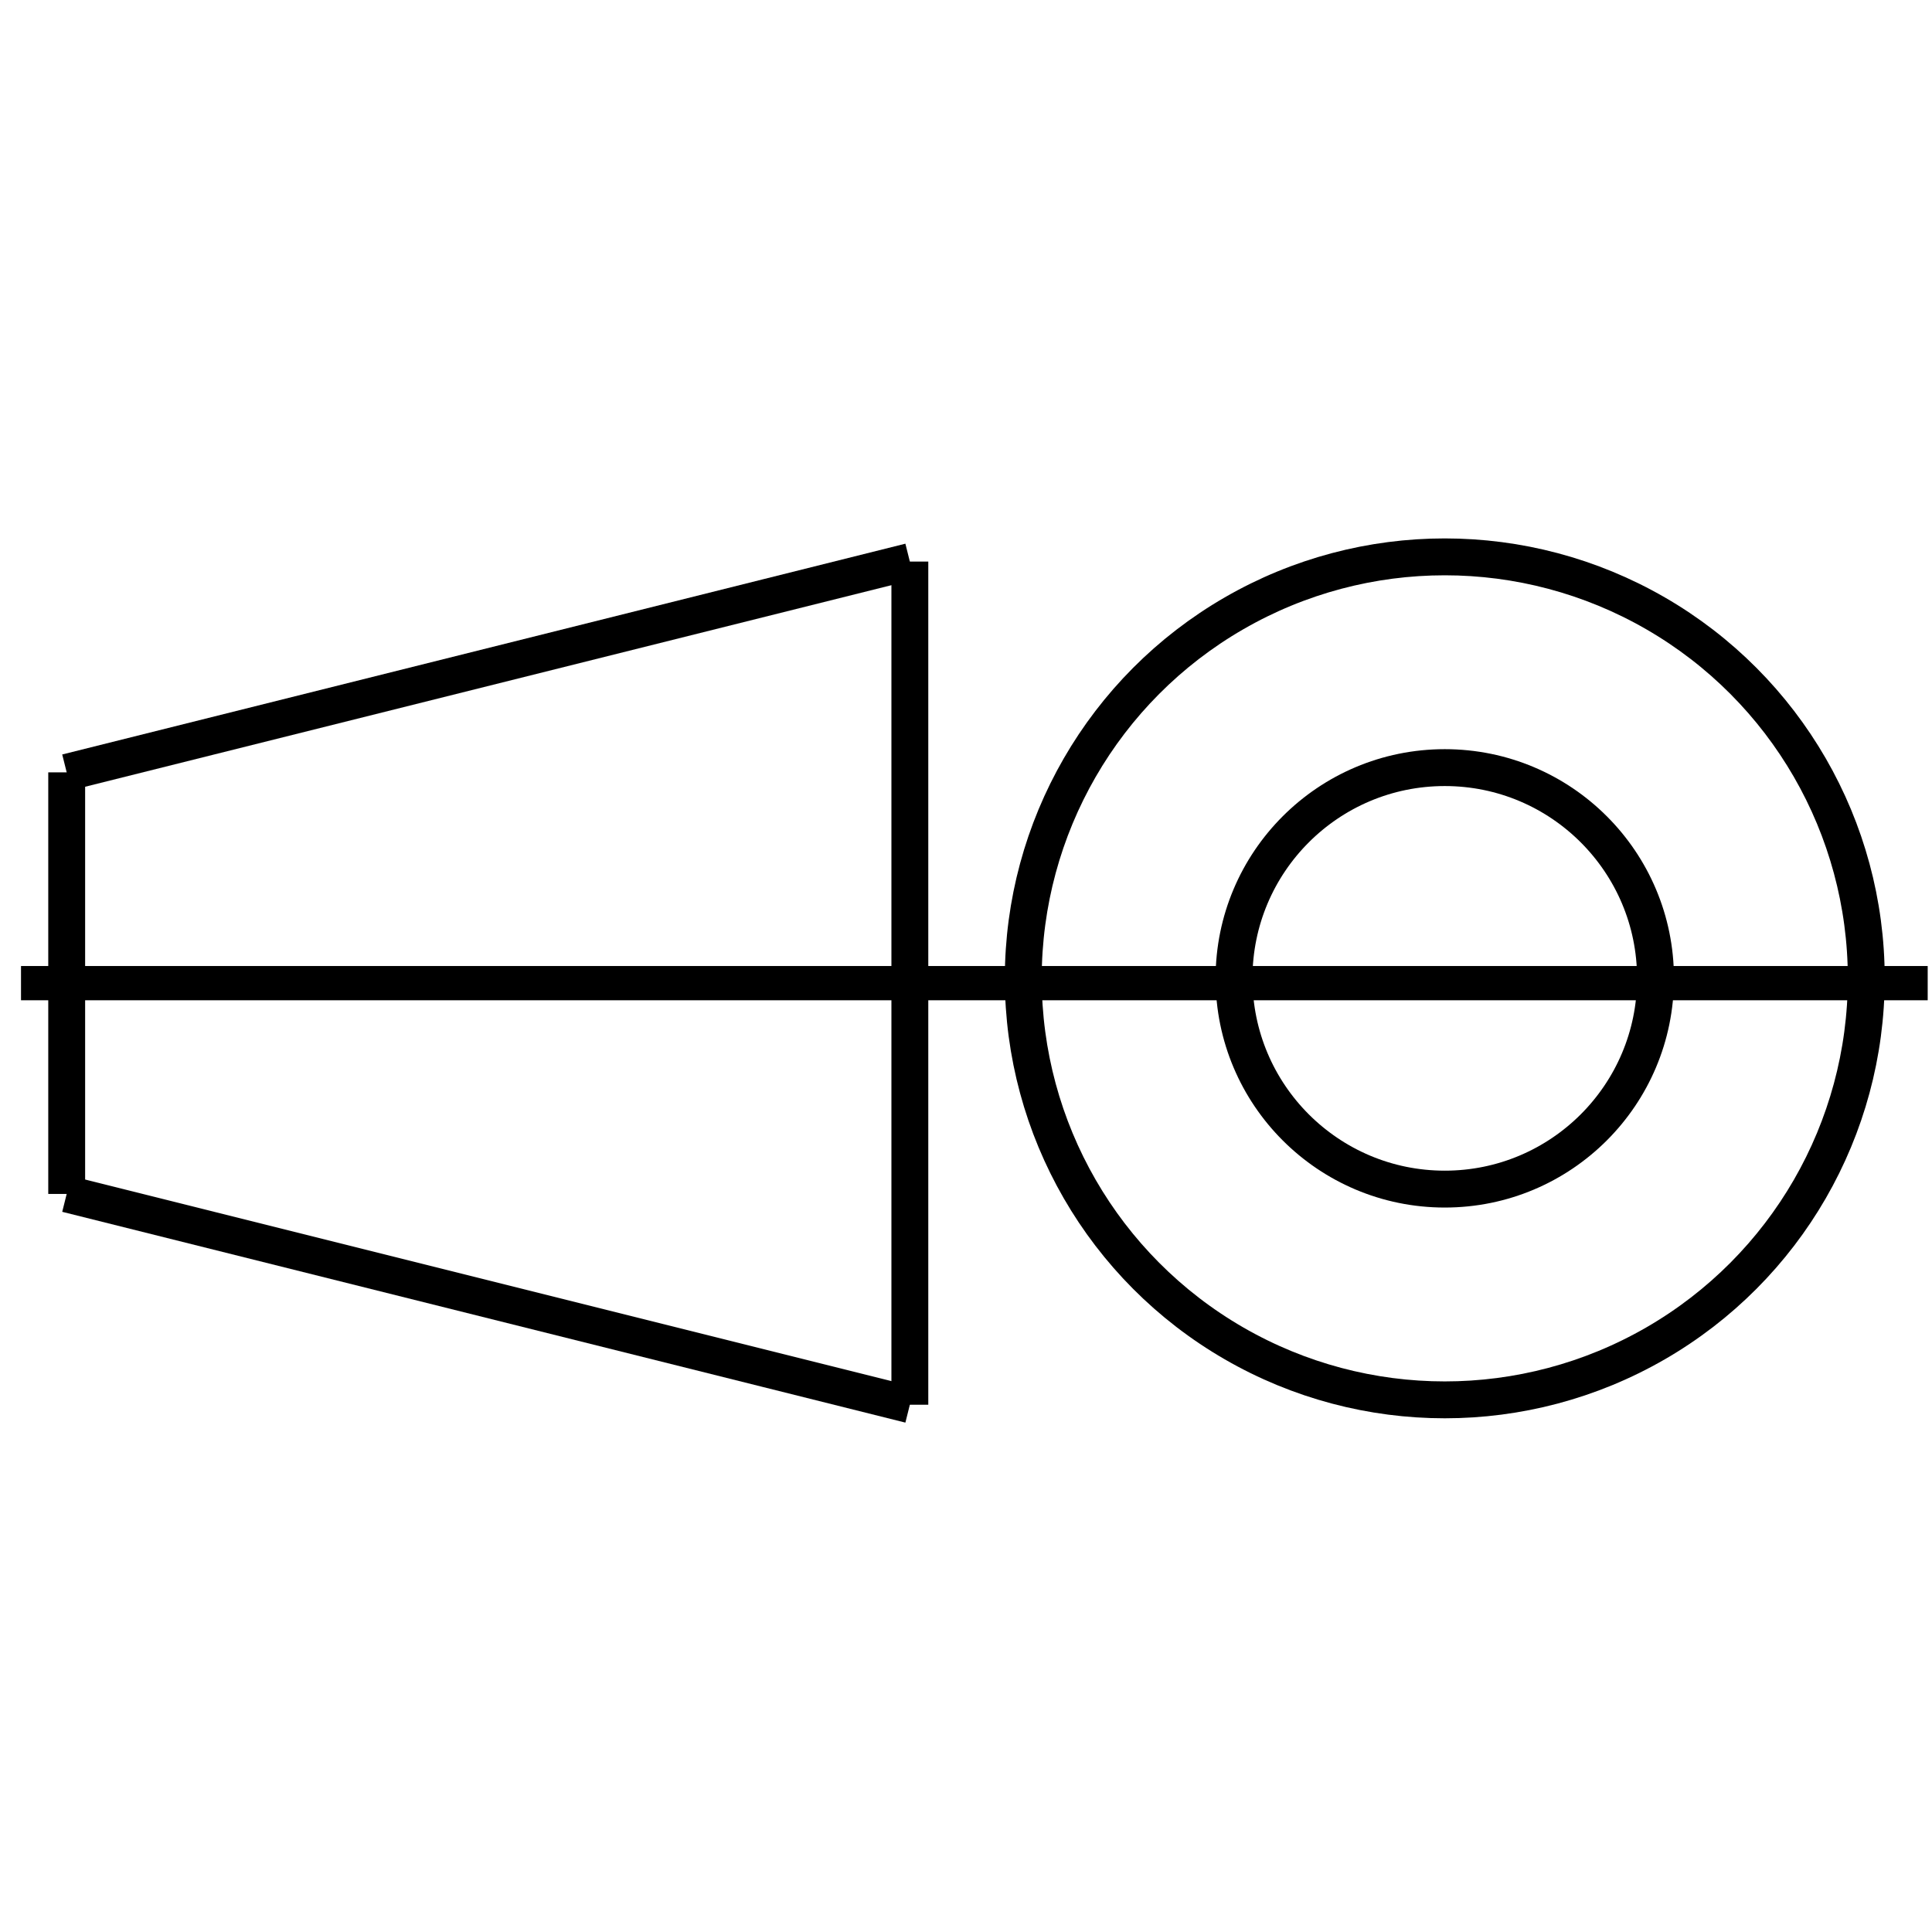 <?xml version="1.0" encoding="UTF-8" standalone="no"?>
<!-- Created with Inkscape (http://www.inkscape.org/) -->

<svg
   xmlns:dc="http://purl.org/dc/elements/1.1/"
   xmlns:cc="http://creativecommons.org/ns#"
   xmlns:rdf="http://www.w3.org/1999/02/22-rdf-syntax-ns#"
   xmlns:svg="http://www.w3.org/2000/svg"
   xmlns="http://www.w3.org/2000/svg"
   xmlns:sodipodi="http://sodipodi.sourceforge.net/DTD/sodipodi-0.dtd"
   xmlns:inkscape="http://www.inkscape.org/namespaces/inkscape"
   width="48"
   height="48"
   id="svg3352"
   version="1.1"
   inkscape:version="0.48.3.1 r9886"
   sodipodi:docname="New document 2">
  <defs
     id="defs3354" />
  <sodipodi:namedview
     id="base"
     pagecolor="#ffffff"
     bordercolor="#666666"
     borderopacity="1.0"
     inkscape:pageopacity="0.0"
     inkscape:pageshadow="2"
     inkscape:zoom="8"
     inkscape:cx="50.038927"
     inkscape:cy="25.836921"
     inkscape:document-units="px"
     inkscape:current-layer="layer1"
     showgrid="false"
     inkscape:window-width="1440"
     inkscape:window-height="849"
     inkscape:window-x="0"
     inkscape:window-y="23"
     inkscape:window-maximized="1" />
  <g
     inkscape:label="Layer 1"
     inkscape:groupmode="layer"
     id="layer1"
     transform="translate(0,-1004.362)">
    <path
       style="fill:none;stroke:#000000;stroke-width:0.851;stroke-linecap:butt;stroke-linejoin:miter"
       inkscape:connector-curvature="0"
       id="path134"
       d="m 0.522,1028.788 47.371,0" />
    <path
       style="fill:none;stroke:#000000;stroke-width:0.916;stroke-linecap:butt;stroke-linejoin:miter"
       inkscape:connector-curvature="0"
       id="path138"
       d="m 1.657,1034.025 0,-10.474" />
    <path
       style="fill:none;stroke:#000000;stroke-width:0.916;stroke-linecap:butt;stroke-linejoin:miter"
       inkscape:connector-curvature="0"
       id="path140"
       d="m 1.657,1023.551 20.948,-5.237" />
    <path
       style="fill:none;stroke:#000000;stroke-width:0.916;stroke-linecap:butt;stroke-linejoin:miter"
       inkscape:connector-curvature="0"
       id="path142"
       d="m 22.605,1018.314 0,20.948" />
    <path
       style="fill:none;stroke:#000000;stroke-width:0.916;stroke-linecap:butt;stroke-linejoin:miter"
       inkscape:connector-curvature="0"
       id="path144"
       d="M 22.605,1039.262 1.657,1034.025" />
    <circle
       transform="matrix(2.618,0,0,2.618,-638.24,338.826)"
       style="fill:none;stroke:#000000;stroke-width:0.35;stroke-linecap:butt;stroke-linejoin:miter"
       sodipodi:ry="2"
       sodipodi:rx="2"
       sodipodi:cy="263.5"
       sodipodi:cx="257.5"
       id="circle146"
       r="2"
       cy="263.5"
       cx="257.5" />
    <circle
       transform="matrix(2.618,0,0,2.618,-638.24,338.826)"
       style="fill:none;stroke:#000000;stroke-width:0.35;stroke-linecap:butt;stroke-linejoin:miter"
       sodipodi:ry="4"
       sodipodi:rx="4"
       sodipodi:cy="263.5"
       sodipodi:cx="257.5"
       id="circle148"
       r="4"
       cy="263.5"
       cx="257.5" />
  </g>
</svg>
